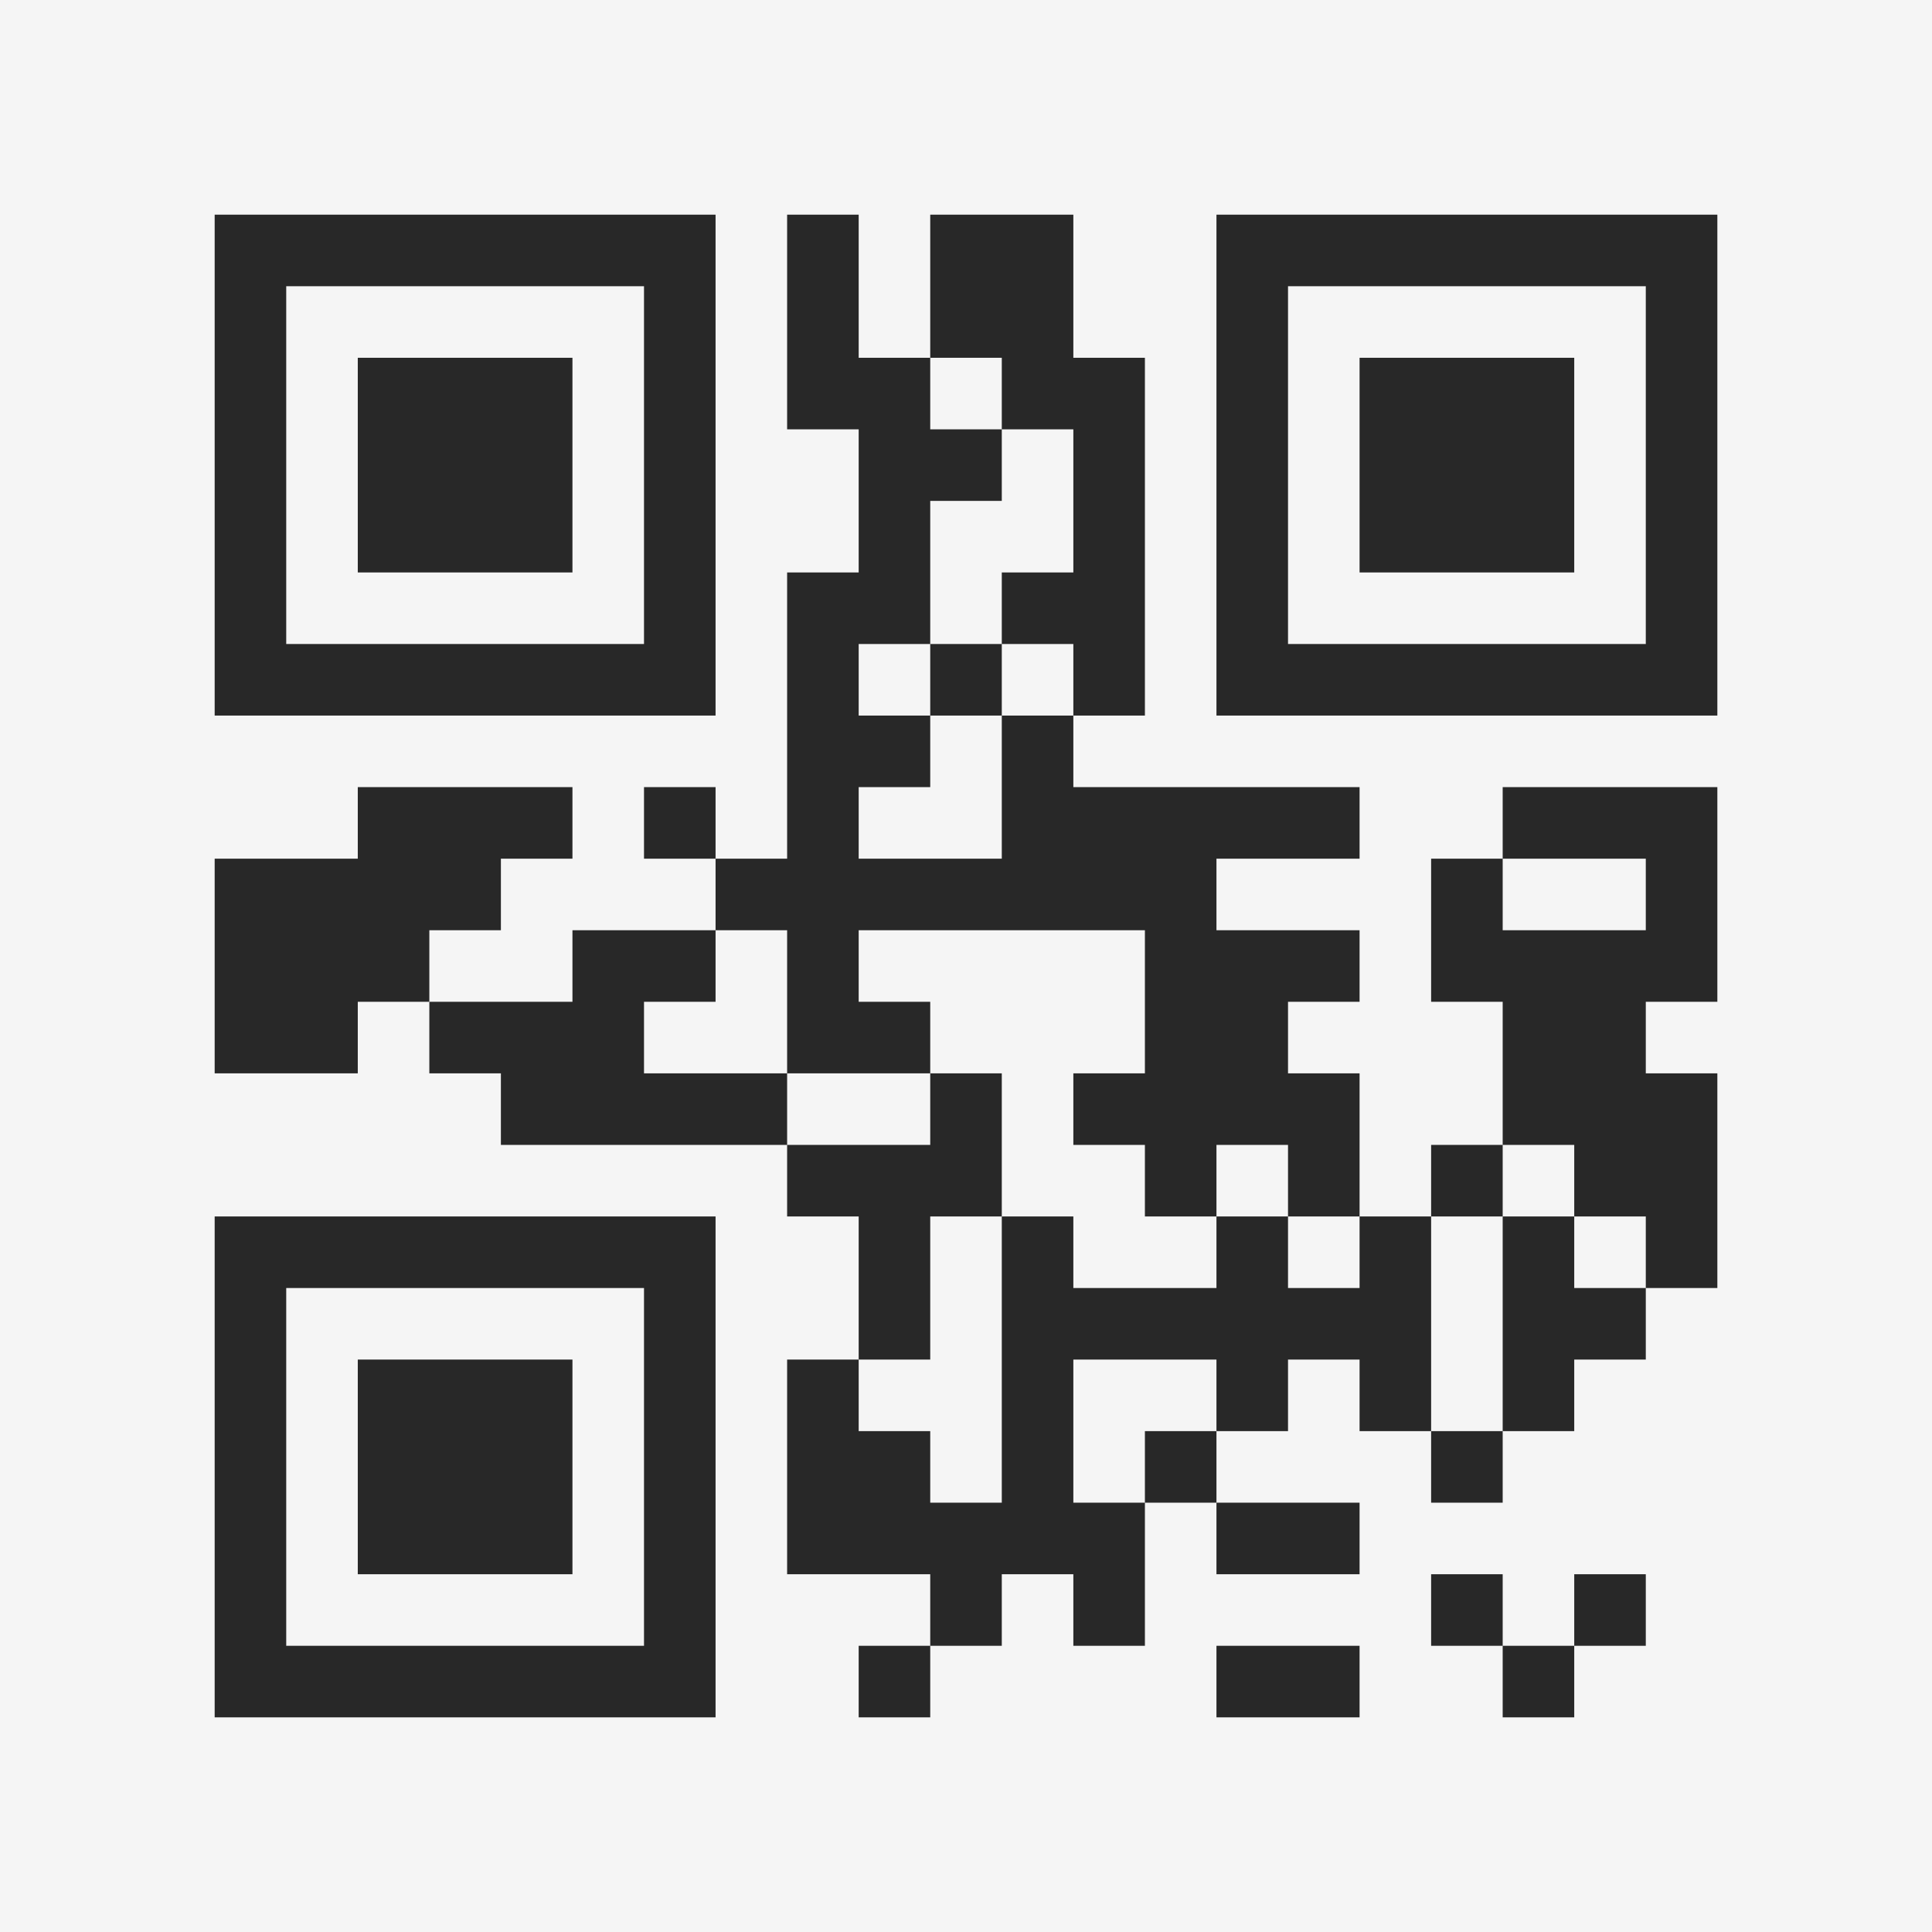 <?xml version="1.0" encoding="UTF-8"?>
<svg xmlns="http://www.w3.org/2000/svg" version="1.1" width="400" height="400" viewBox="0 0 400 400"><rect x="0" y="0" width="400" height="400" fill="#f5f5f5"/><g transform="scale(14.815)"><g transform="translate(3,3)"><path fill-rule="evenodd" d="M8 0L8 3L9 3L9 5L8 5L8 9L7 9L7 8L6 8L6 9L7 9L7 10L5 10L5 11L3 11L3 10L4 10L4 9L5 9L5 8L2 8L2 9L0 9L0 12L2 12L2 11L3 11L3 12L4 12L4 13L8 13L8 14L9 14L9 16L8 16L8 19L10 19L10 20L9 20L9 21L10 21L10 20L11 20L11 19L12 19L12 20L13 20L13 18L14 18L14 19L16 19L16 18L14 18L14 17L15 17L15 16L16 16L16 17L17 17L17 18L18 18L18 17L19 17L19 16L20 16L20 15L21 15L21 12L20 12L20 11L21 11L21 8L18 8L18 9L17 9L17 11L18 11L18 13L17 13L17 14L16 14L16 12L15 12L15 11L16 11L16 10L14 10L14 9L16 9L16 8L12 8L12 7L13 7L13 2L12 2L12 0L10 0L10 2L9 2L9 0ZM10 2L10 3L11 3L11 4L10 4L10 6L9 6L9 7L10 7L10 8L9 8L9 9L11 9L11 7L12 7L12 6L11 6L11 5L12 5L12 3L11 3L11 2ZM10 6L10 7L11 7L11 6ZM18 9L18 10L20 10L20 9ZM7 10L7 11L6 11L6 12L8 12L8 13L10 13L10 12L11 12L11 14L10 14L10 16L9 16L9 17L10 17L10 18L11 18L11 14L12 14L12 15L14 15L14 14L15 14L15 15L16 15L16 14L15 14L15 13L14 13L14 14L13 14L13 13L12 13L12 12L13 12L13 10L9 10L9 11L10 11L10 12L8 12L8 10ZM18 13L18 14L17 14L17 17L18 17L18 14L19 14L19 15L20 15L20 14L19 14L19 13ZM12 16L12 18L13 18L13 17L14 17L14 16ZM17 19L17 20L18 20L18 21L19 21L19 20L20 20L20 19L19 19L19 20L18 20L18 19ZM14 20L14 21L16 21L16 20ZM0 0L0 7L7 7L7 0ZM1 1L1 6L6 6L6 1ZM2 2L2 5L5 5L5 2ZM14 0L14 7L21 7L21 0ZM15 1L15 6L20 6L20 1ZM16 2L16 5L19 5L19 2ZM0 14L0 21L7 21L7 14ZM1 15L1 20L6 20L6 15ZM2 16L2 19L5 19L5 16Z" fill="#282828"/></g></g></svg>
